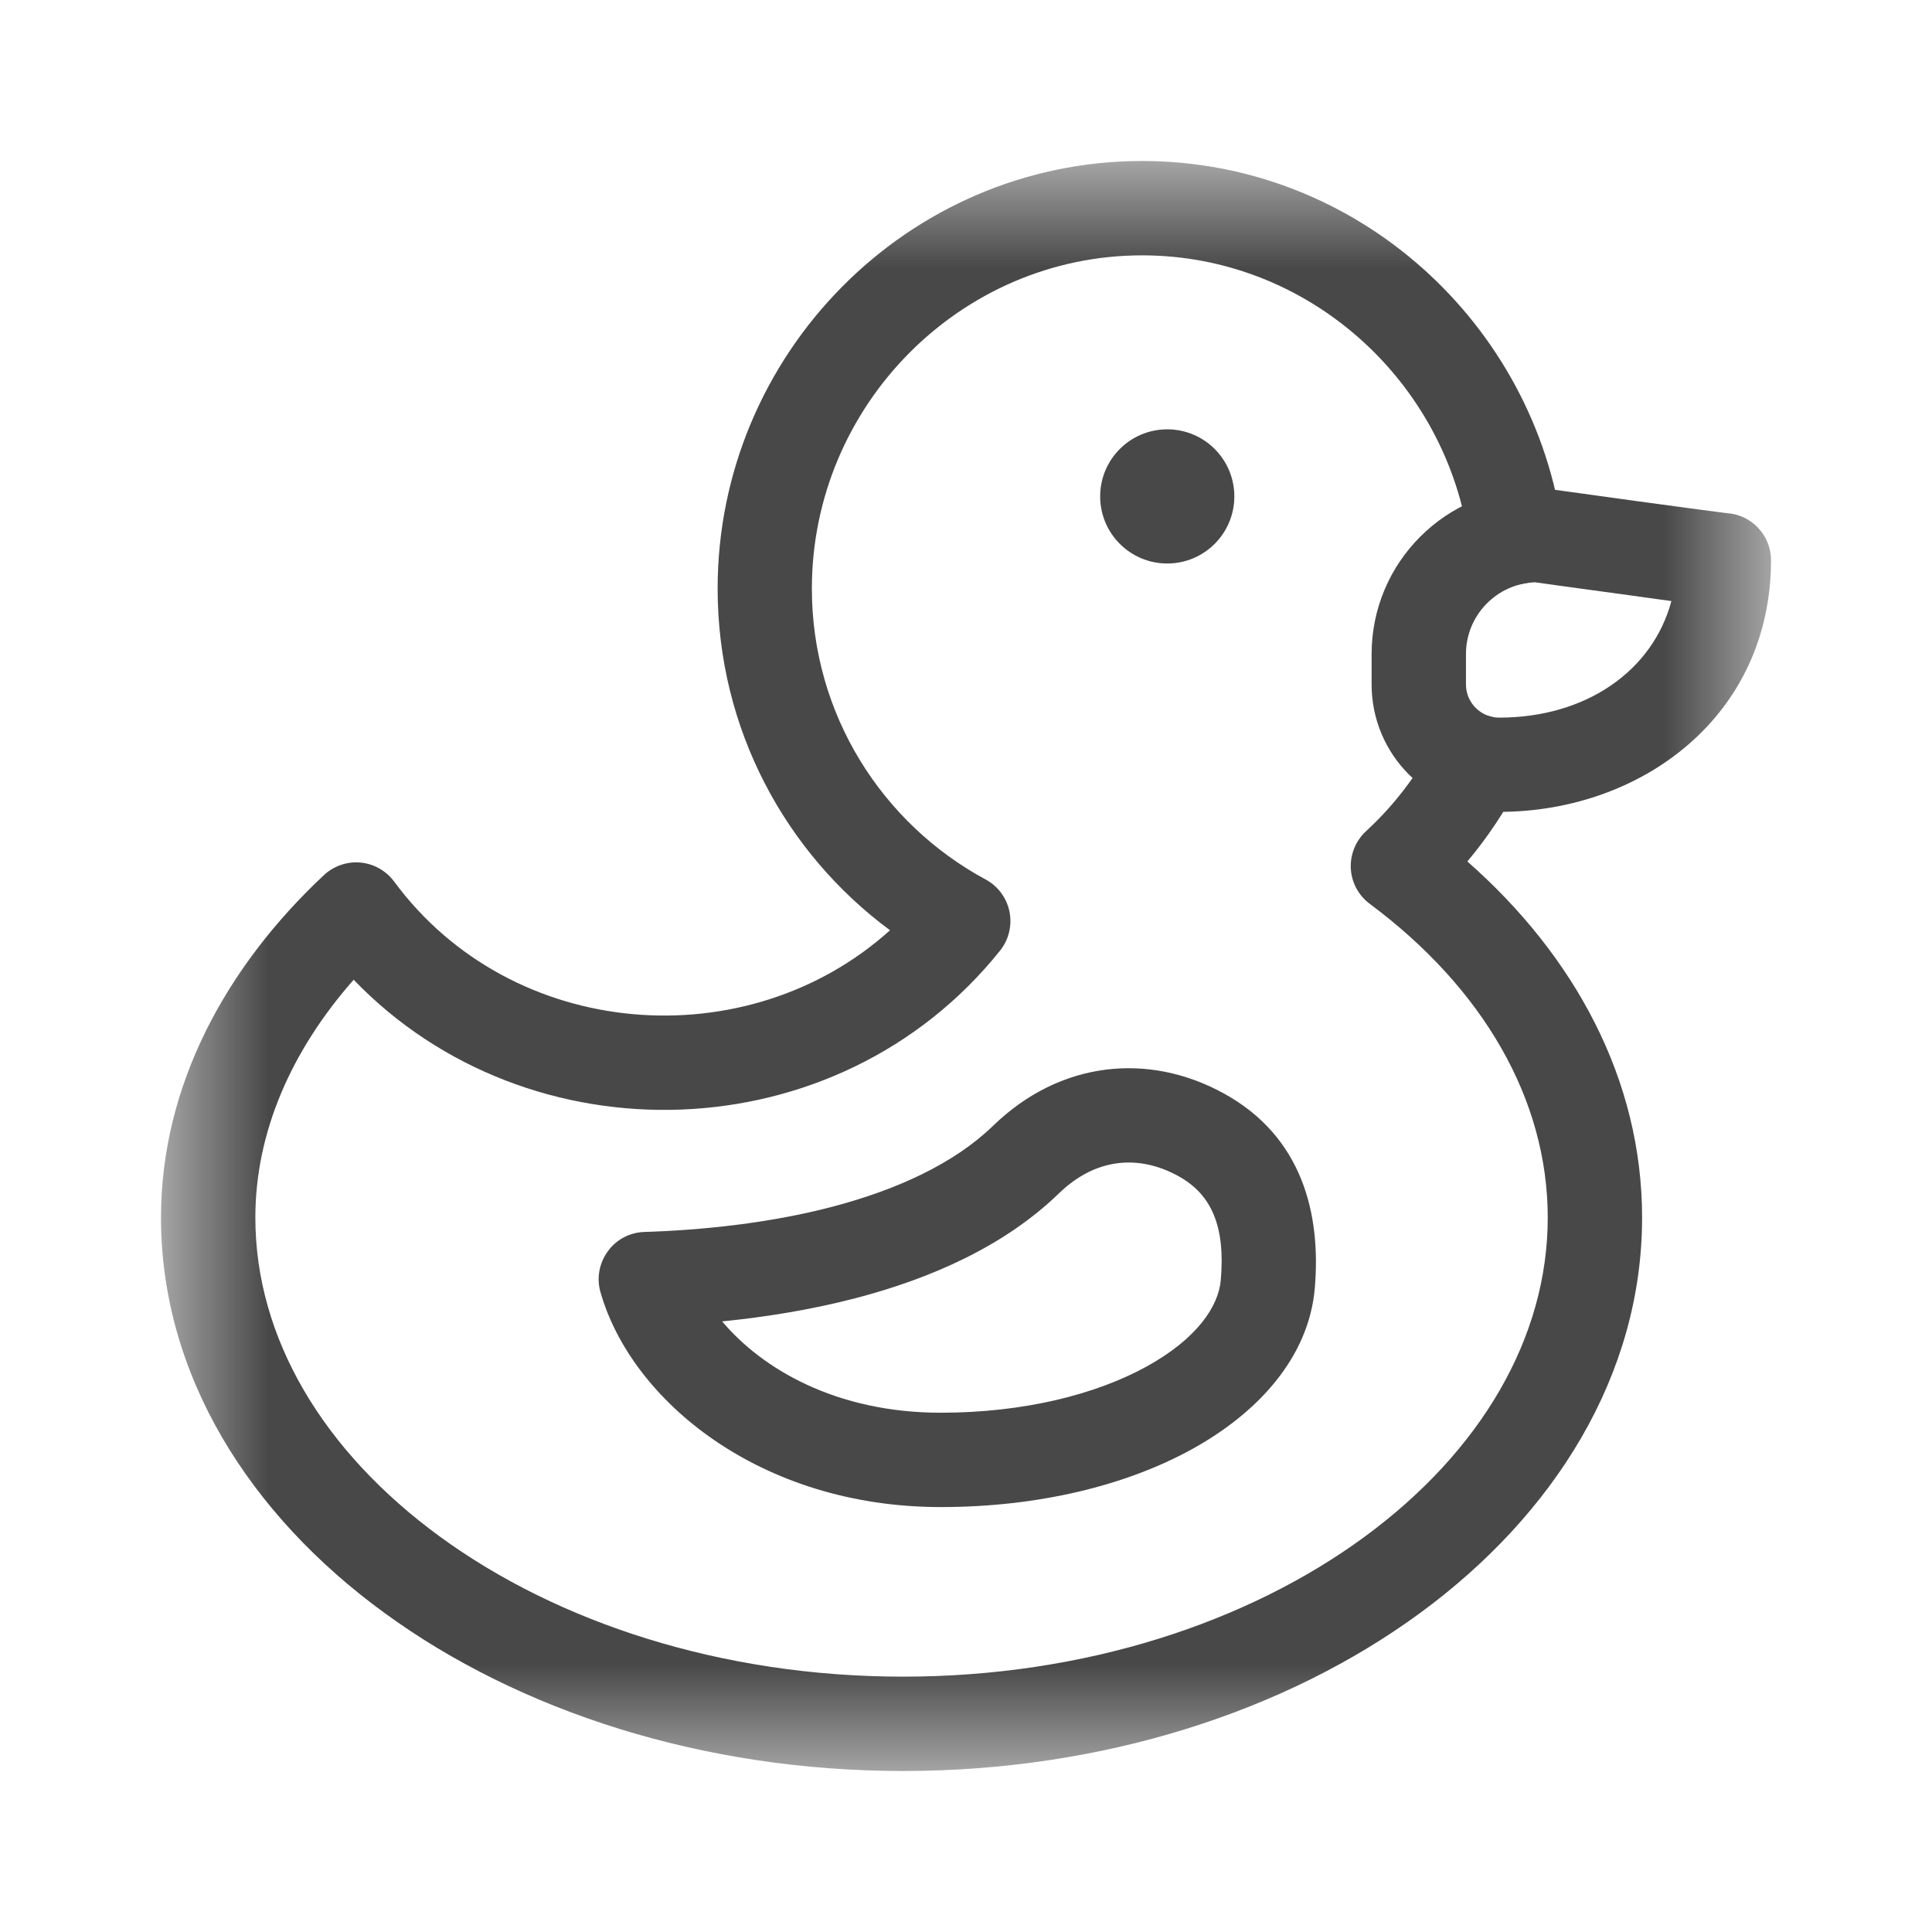 <svg width="18" height="18" viewBox="0 0 18 18" fill="none" xmlns="http://www.w3.org/2000/svg">
<mask id="mask0_2601_9511" style="mask-type:luminance" maskUnits="userSpaceOnUse" x="1" y="1" width="16" height="16">
<path d="M1.5 1.5H16.5V16.5H1.5V1.5Z" fill="white"/>
</mask>
<g mask="url(#mask0_2601_9511)">
<path fill-rule="evenodd" clip-rule="evenodd" d="M4.101 14.318C3.008 13.521 2.379 12.462 2.379 11.344C2.379 10.551 2.712 9.79 3.295 9.128C4.925 10.823 7.803 10.749 9.318 8.856C9.399 8.754 9.431 8.621 9.405 8.493C9.379 8.366 9.298 8.256 9.183 8.194C8.219 7.674 7.564 6.655 7.564 5.484C7.564 3.781 8.947 2.379 10.641 2.379C12.192 2.379 13.483 3.555 13.688 5.063C13.721 5.304 13.943 5.472 14.183 5.439C14.424 5.407 14.592 5.185 14.559 4.945C14.296 3.016 12.647 1.5 10.641 1.5C8.452 1.5 6.686 3.305 6.686 5.484C6.686 6.79 7.318 7.947 8.292 8.667C6.961 9.867 4.77 9.702 3.672 8.213C3.597 8.112 3.483 8.048 3.358 8.036C3.233 8.025 3.109 8.068 3.017 8.154C2.108 9.006 1.5 10.111 1.5 11.344C1.5 12.815 2.328 14.114 3.583 15.028C4.839 15.944 6.55 16.5 8.414 16.5C10.278 16.5 11.982 15.944 13.232 15.027C14.48 14.112 15.299 12.813 15.299 11.344C15.299 10.055 14.668 8.903 13.671 8.026C13.858 7.803 14.021 7.56 14.155 7.299C14.267 7.083 14.182 6.818 13.966 6.707C13.751 6.595 13.486 6.68 13.374 6.896C13.209 7.215 12.989 7.503 12.726 7.745C12.63 7.834 12.579 7.961 12.585 8.091C12.592 8.222 12.657 8.343 12.762 8.421C13.816 9.205 14.42 10.242 14.42 11.344C14.42 12.464 13.796 13.523 12.712 14.319C11.628 15.114 10.11 15.621 8.414 15.621C6.718 15.621 5.192 15.114 4.101 14.318Z" fill="#484848"/>
<path fill-rule="evenodd" clip-rule="evenodd" d="M13.967 6.686C13.797 6.686 13.658 6.547 13.658 6.377V6.094C13.658 5.733 13.944 5.439 14.301 5.425L14.339 5.43C14.385 5.437 14.451 5.446 14.53 5.457C14.689 5.479 14.902 5.508 15.116 5.537C15.274 5.559 15.433 5.581 15.572 5.6C15.398 6.251 14.776 6.686 13.967 6.686ZM14.389 4.55L14.389 4.55L14.388 4.55C14.366 4.565 14.346 4.58 14.328 4.596V4.546C13.473 4.546 12.779 5.239 12.779 6.094V6.377C12.779 7.033 13.311 7.564 13.967 7.564C15.293 7.564 16.5 6.671 16.5 5.219C16.5 4.987 16.319 4.796 16.09 4.781C16.089 4.781 16.087 4.781 16.084 4.78C16.072 4.779 16.053 4.777 16.028 4.773C15.979 4.767 15.91 4.758 15.828 4.747C15.664 4.725 15.449 4.696 15.236 4.667C15.022 4.637 14.81 4.608 14.651 4.586C14.572 4.575 14.506 4.566 14.46 4.56L14.389 4.55L14.389 4.55ZM16.098 4.782C16.098 4.782 16.096 4.782 16.094 4.781C16.097 4.782 16.098 4.782 16.098 4.782Z" fill="#484848"/>
<path fill-rule="evenodd" clip-rule="evenodd" d="M6.728 12.311C7.132 12.271 7.563 12.202 7.986 12.091C8.661 11.913 9.351 11.617 9.865 11.119L9.865 11.119C10.206 10.788 10.607 10.755 10.974 10.955L11.184 10.569L10.974 10.955C11.292 11.128 11.416 11.43 11.374 11.924M6.728 12.311C7.099 12.752 7.788 13.162 8.765 13.162C9.546 13.162 10.214 12.989 10.68 12.733C11.158 12.47 11.354 12.166 11.374 11.924M5.594 12.037C5.879 13.044 7.077 14.041 8.765 14.041C9.667 14.041 10.485 13.843 11.103 13.503C11.709 13.17 12.195 12.654 12.25 11.998L12.25 11.998C12.307 11.322 12.142 10.589 11.394 10.183C10.698 9.804 9.877 9.883 9.253 10.488C8.891 10.839 8.363 11.082 7.762 11.241C7.166 11.398 6.534 11.461 6.003 11.478C5.868 11.482 5.742 11.548 5.663 11.658C5.583 11.767 5.557 11.907 5.594 12.037Z" fill="#484848"/>
<circle cx="10.875" cy="4.625" r="0.625" fill="#484848"/>
</g>
</svg>

